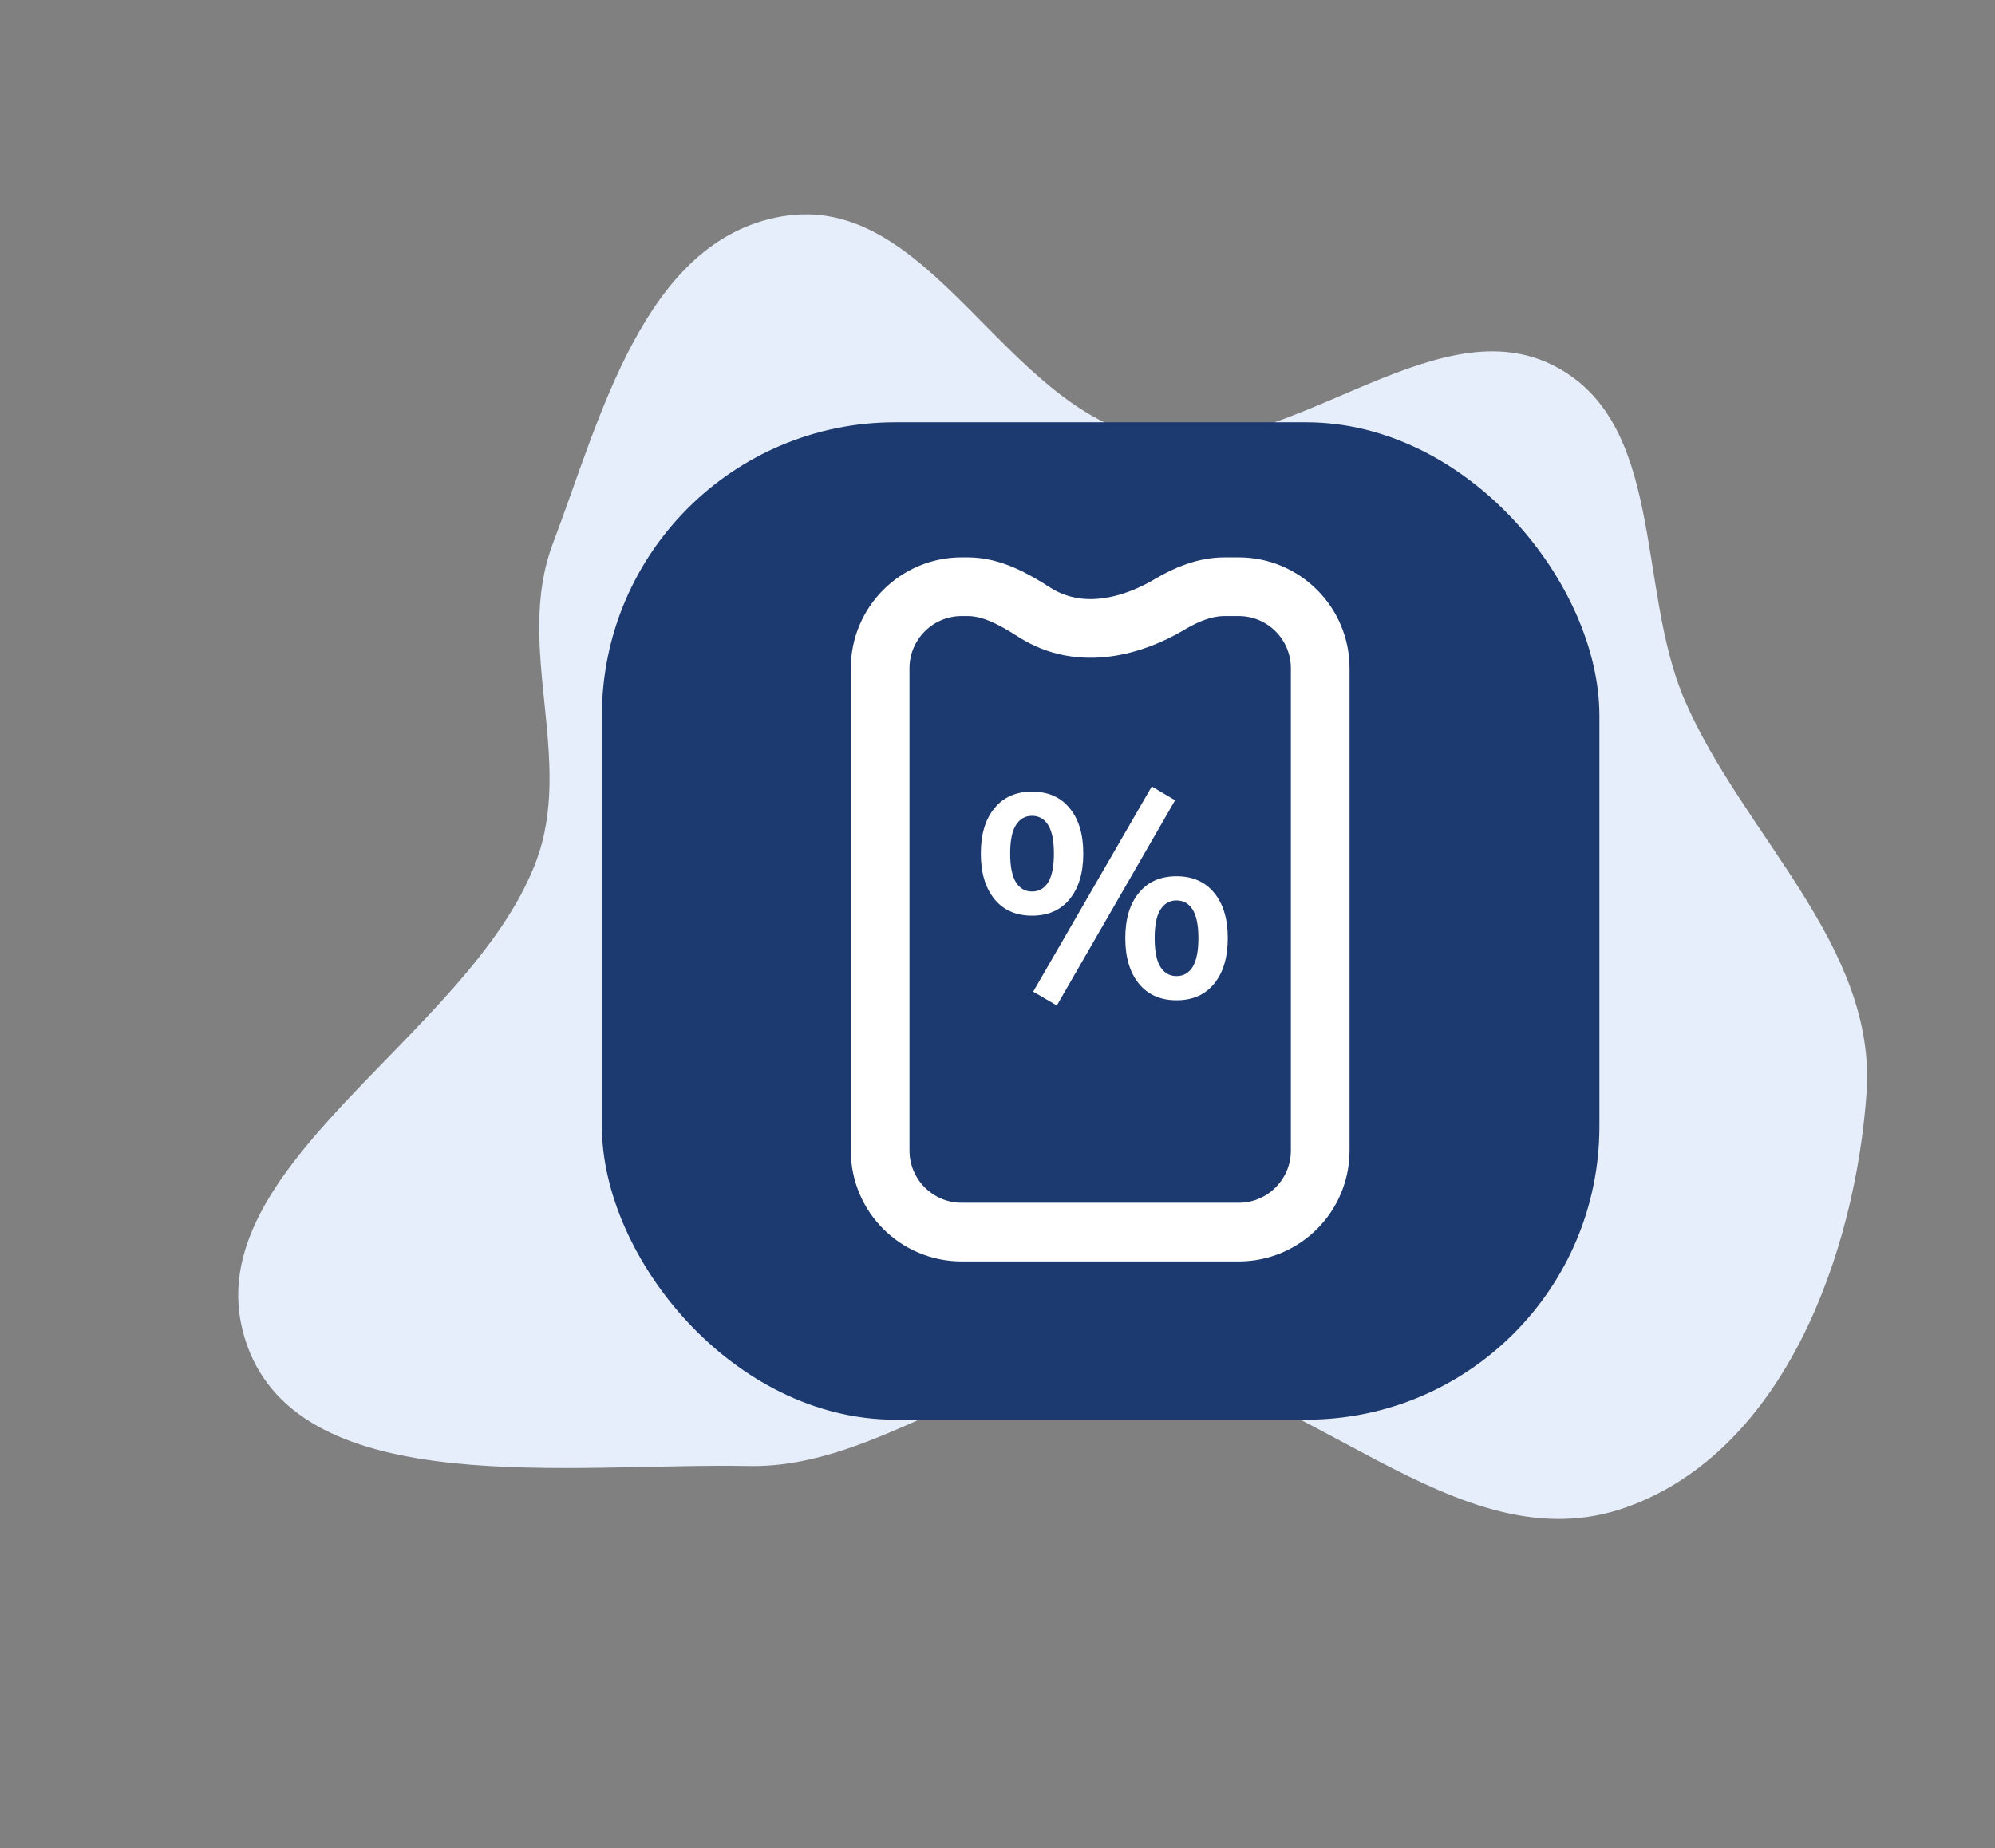 <svg width="68" height="63" viewBox="0 0 68 63" fill="none" xmlns="http://www.w3.org/2000/svg">
<rect x="0" y="0" width="68" height="63" fill="#808080" stroke="none"/>
<path fill-rule="evenodd" clip-rule="evenodd" d="M57.419 23.859C59.411 28.473 63.98 32.234 63.62 37.275C63.235 42.658 60.858 49.43 55.452 51.374C49.598 53.479 44.39 46.7 38.216 46.411C33.767 46.203 29.983 50.06 25.524 49.974C19.47 49.858 10.308 51.195 8.416 45.839C6.319 39.902 15.961 35.419 18.259 29.402C19.605 25.878 17.51 22.039 18.85 18.514C20.464 14.268 21.941 8.204 26.629 7.382C31.737 6.486 34.202 13.974 39.225 14.94C43.805 15.82 48.778 10.415 52.893 12.432C56.792 14.344 55.761 20.018 57.419 23.859Z" fill="#E7EEFB"/>
<rect x="20.516" y="14.395" width="34" height="34" rx="10" fill="#1D3A70"/>
<path d="M36.022 34.275L35.217 33.804L39.259 26.809L40.053 27.28L36.022 34.275ZM35.178 31.214C34.629 31.214 34.2 31.024 33.893 30.645C33.585 30.266 33.432 29.749 33.432 29.095C33.432 28.441 33.585 27.928 33.893 27.555C34.2 27.175 34.629 26.986 35.178 26.986C35.727 26.986 36.156 27.175 36.463 27.555C36.77 27.928 36.924 28.441 36.924 29.095C36.924 29.749 36.77 30.266 36.463 30.645C36.156 31.024 35.727 31.214 35.178 31.214ZM35.178 30.39C35.413 30.39 35.596 30.285 35.727 30.076C35.858 29.86 35.923 29.533 35.923 29.095C35.923 28.657 35.858 28.333 35.727 28.124C35.596 27.915 35.413 27.81 35.178 27.81C34.942 27.81 34.759 27.915 34.629 28.124C34.498 28.326 34.432 28.65 34.432 29.095C34.432 29.54 34.498 29.867 34.629 30.076C34.759 30.285 34.942 30.39 35.178 30.39ZM40.102 34.098C39.553 34.098 39.125 33.908 38.817 33.529C38.51 33.15 38.356 32.633 38.356 31.979C38.356 31.325 38.51 30.812 38.817 30.439C39.125 30.06 39.553 29.87 40.102 29.87C40.652 29.87 41.08 30.06 41.388 30.439C41.695 30.812 41.849 31.325 41.849 31.979C41.849 32.633 41.695 33.15 41.388 33.529C41.08 33.908 40.652 34.098 40.102 34.098ZM40.102 33.274C40.338 33.274 40.521 33.169 40.652 32.96C40.783 32.744 40.848 32.417 40.848 31.979C40.848 31.541 40.783 31.217 40.652 31.008C40.521 30.799 40.338 30.694 40.102 30.694C39.867 30.694 39.684 30.799 39.553 31.008C39.422 31.211 39.357 31.534 39.357 31.979C39.357 32.424 39.422 32.751 39.553 32.96C39.684 33.169 39.867 33.274 40.102 33.274Z" fill="white"/>
<path d="M32.78 20H32.982C33.808 20 34.557 20.423 35.253 20.868C36.837 21.883 38.655 21.328 39.877 20.597C40.448 20.256 41.08 20 41.744 20H42.22C43.755 20 45 21.245 45 22.78V39.22C45 40.755 43.755 42 42.22 42H32.78C31.245 42 30 40.755 30 39.22V22.78C30 21.245 31.245 20 32.78 20Z" stroke="white" stroke-width="2"/>
<rect x="30" y="20" width="15" height="22"/>
<defs>
<linearGradient id="paint0_linear_57_1164" x1="37.5" y1="20" x2="37.5" y2="42" gradientUnits="userSpaceOnUse">
<stop stop-color="#1D3A70"/>
<stop offset="1" stop-color="#5B54FA"/>
</linearGradient>
</defs>
</svg>
